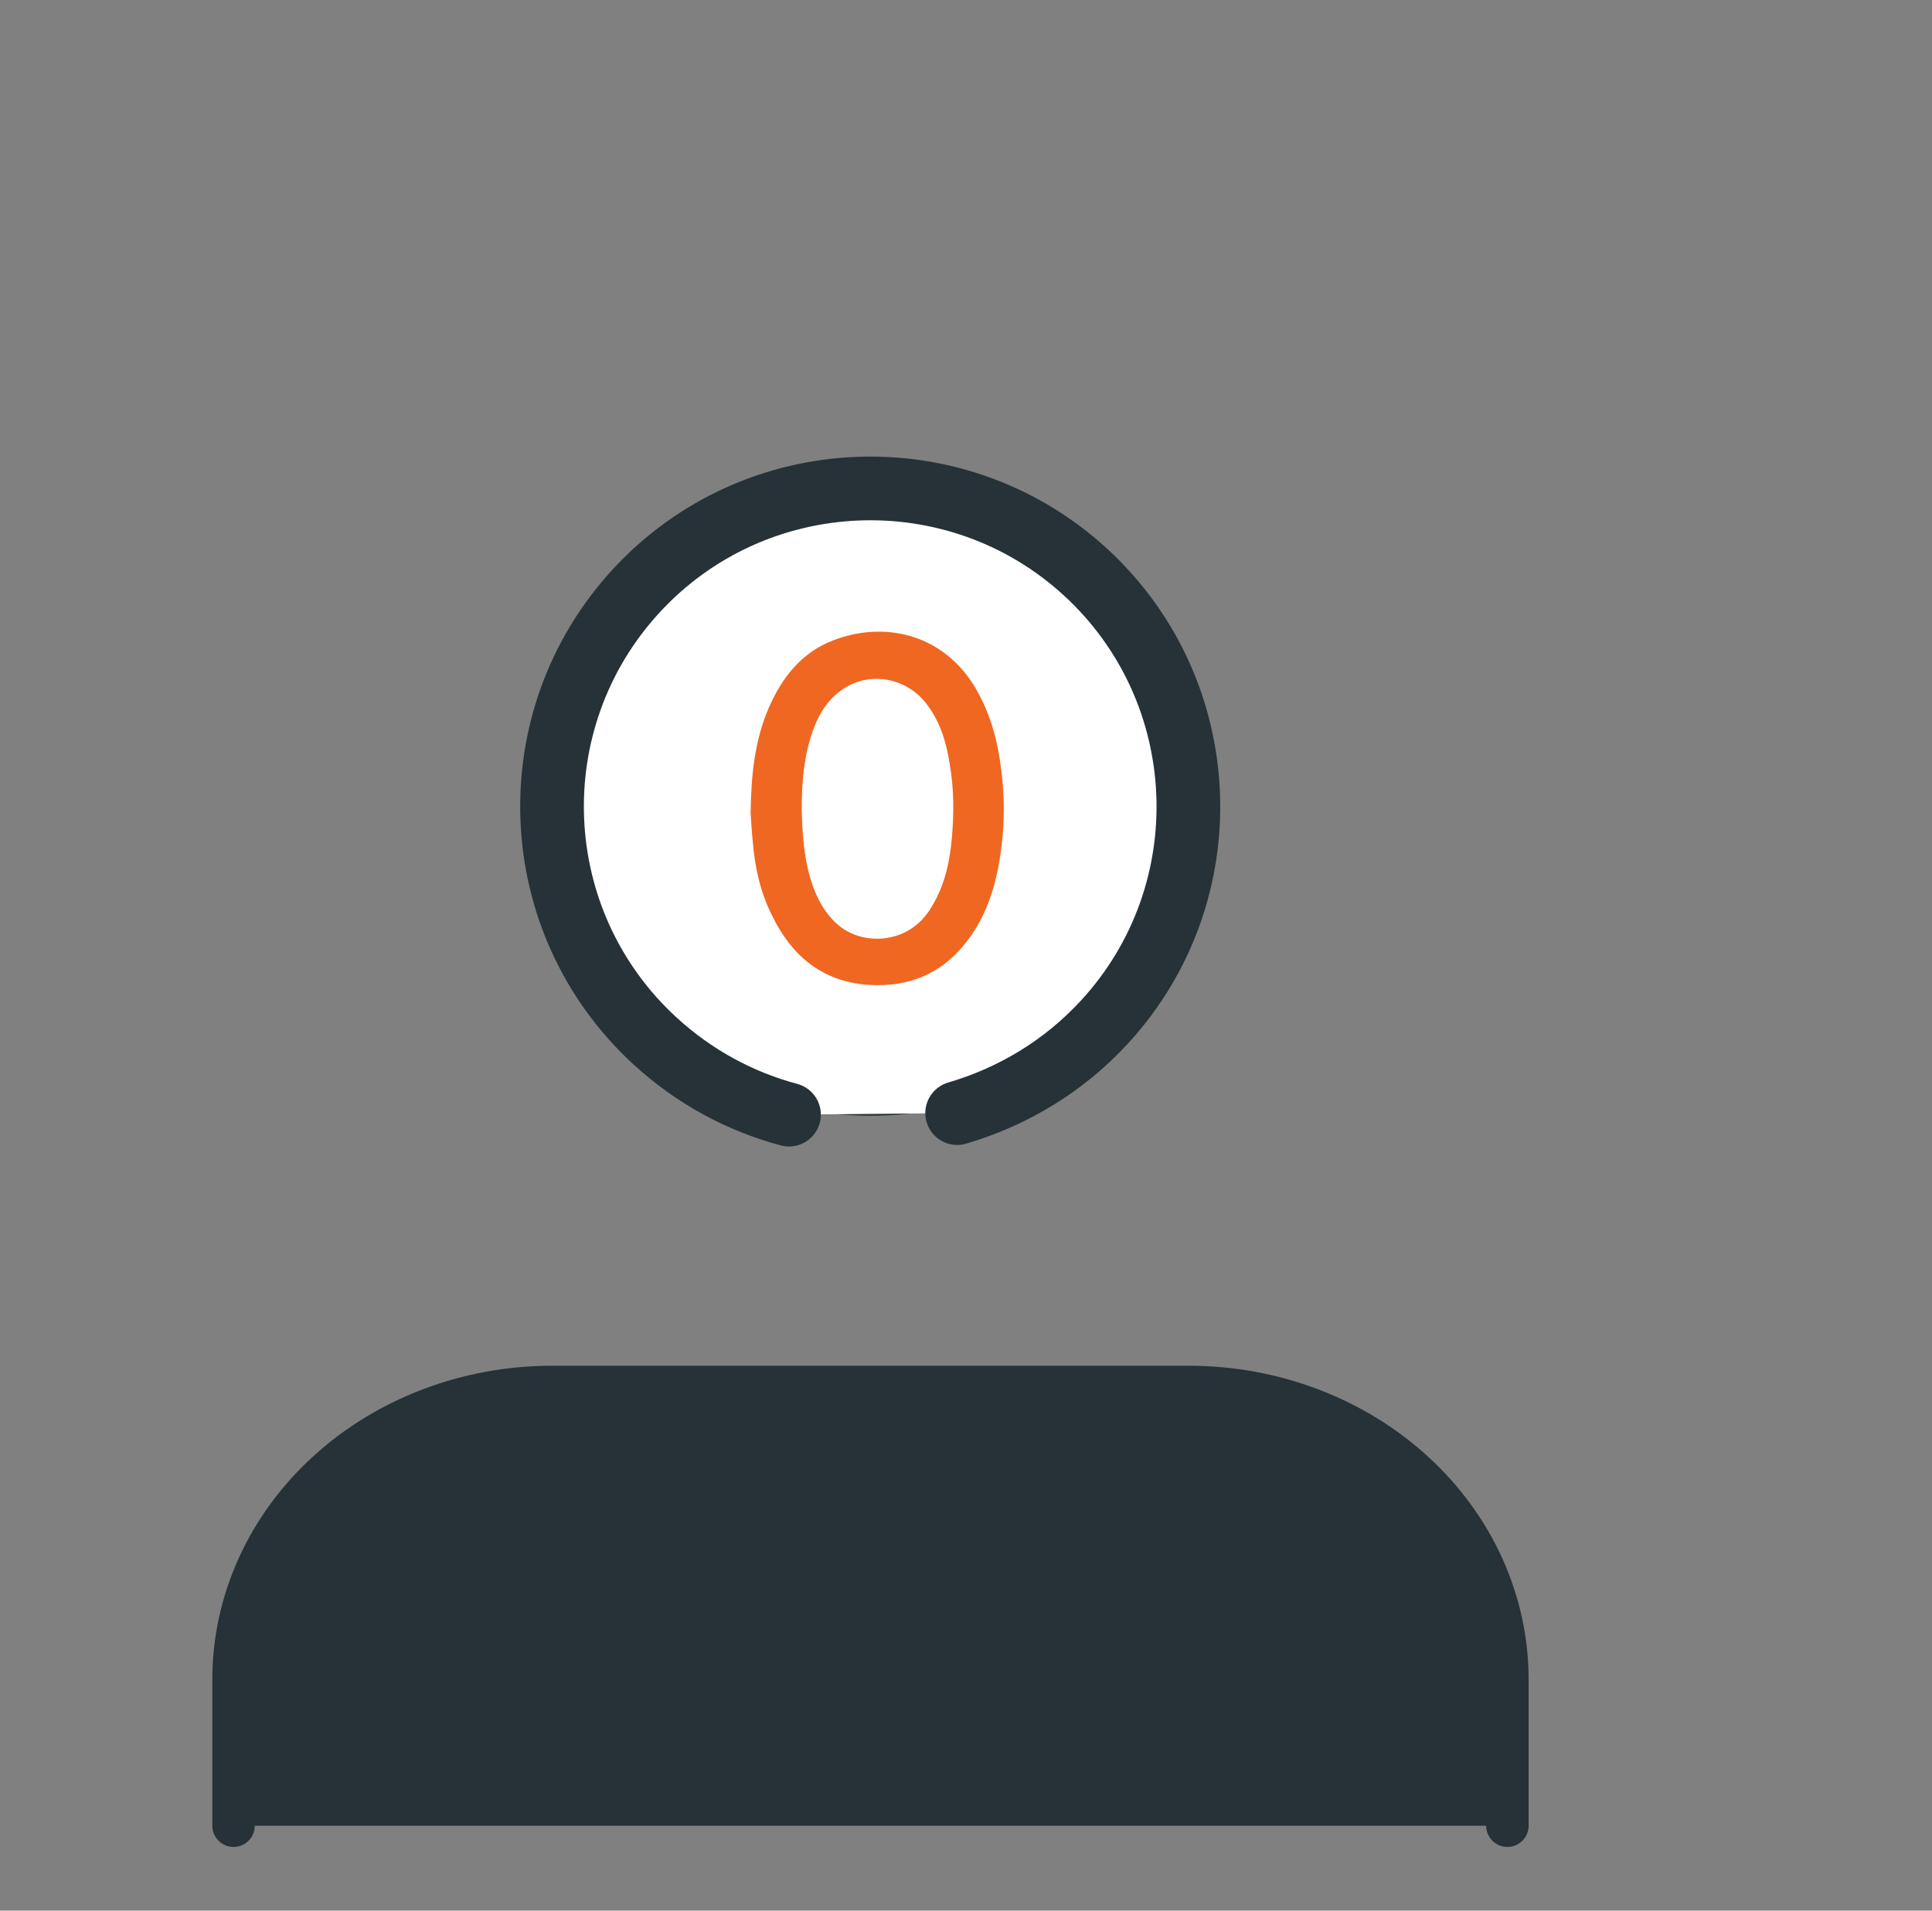 <svg width="91" height="90" viewBox="0 0 91 90" fill="none" xmlns="http://www.w3.org/2000/svg">
<rect x="0" y="0" width="91" height="90" fill="#808080" stroke="none"/>
<g id="Frame 34615">
<g id="Group">
<g id="user">
<g id="Group_2">
<g id="Vector">
<path d="M71 86V79.111C71 75.457 69.42 71.953 66.607 69.369C63.794 66.785 59.978 65.333 56 65.333H26C22.022 65.333 18.206 66.785 15.393 69.369C12.58 71.953 11 75.457 11 79.111V86" fill="#263238"/>
<path d="M71 86V79.111C71 75.457 69.42 71.953 66.607 69.369C63.794 66.785 59.978 65.333 56 65.333H26C22.022 65.333 18.206 66.785 15.393 69.369C12.58 71.953 11 75.457 11 79.111V86" stroke="#263238" stroke-width="2" stroke-linecap="round" stroke-linejoin="round"/>
</g>
<path id="Vector_2" d="M41 51.556C49.284 51.556 56 45.387 56 37.778C56 30.169 49.284 24 41 24C32.716 24 26 30.169 26 37.778C26 45.387 32.716 51.556 41 51.556Z" fill="#263238" stroke="#263238" stroke-width="2" stroke-linecap="round" stroke-linejoin="round"/>
</g>
</g>
<g id="Group_3">
<g id="Vector_3">
<path d="M37.163 52.505C34.889 51.899 32.715 50.744 30.85 49.032C24.745 43.424 24.36 33.937 29.951 27.85C35.542 21.763 45.045 21.36 51.132 26.951C57.219 32.542 57.623 42.045 52.032 48.132C50.084 50.253 47.668 51.673 45.083 52.432" fill="white"/>
<path d="M37.163 52.505C34.889 51.899 32.715 50.744 30.85 49.032C24.745 43.424 24.36 33.937 29.951 27.85C35.542 21.763 45.045 21.36 51.132 26.951C57.219 32.542 57.623 42.045 52.032 48.132C50.084 50.253 47.668 51.673 45.083 52.432" stroke="#263238" stroke-width="3" stroke-miterlimit="10" stroke-linecap="round" stroke-linejoin="round"/>
</g>
<path id="Vector_4" d="M35.355 38.301C35.38 36.464 35.553 34.851 36.224 33.312C36.844 31.897 37.762 30.731 39.252 30.16C41.634 29.242 44.513 29.812 46.052 32.592C46.697 33.759 47.02 35.025 47.169 36.34C47.318 37.531 47.318 38.723 47.169 39.889C46.971 41.502 46.549 43.041 45.531 44.357C44.364 45.871 42.801 46.516 40.914 46.392C38.706 46.243 37.266 45.002 36.348 43.091C35.802 41.999 35.553 40.832 35.454 39.616C35.404 39.145 35.38 38.623 35.355 38.301ZM37.762 38.102C37.787 39.244 37.862 40.41 38.209 41.502C38.457 42.297 38.854 43.041 39.5 43.587C40.617 44.531 42.702 44.506 43.769 42.892C44.464 41.85 44.737 40.659 44.836 39.443C44.935 38.301 44.935 37.159 44.737 36.017C44.588 35.025 44.315 34.081 43.719 33.262C42.826 31.997 41.163 31.599 39.847 32.369C39.053 32.84 38.581 33.585 38.284 34.429C37.862 35.62 37.762 36.861 37.762 38.102Z" fill="#F06721"/>
</g>
</g>
</g>
</svg>
